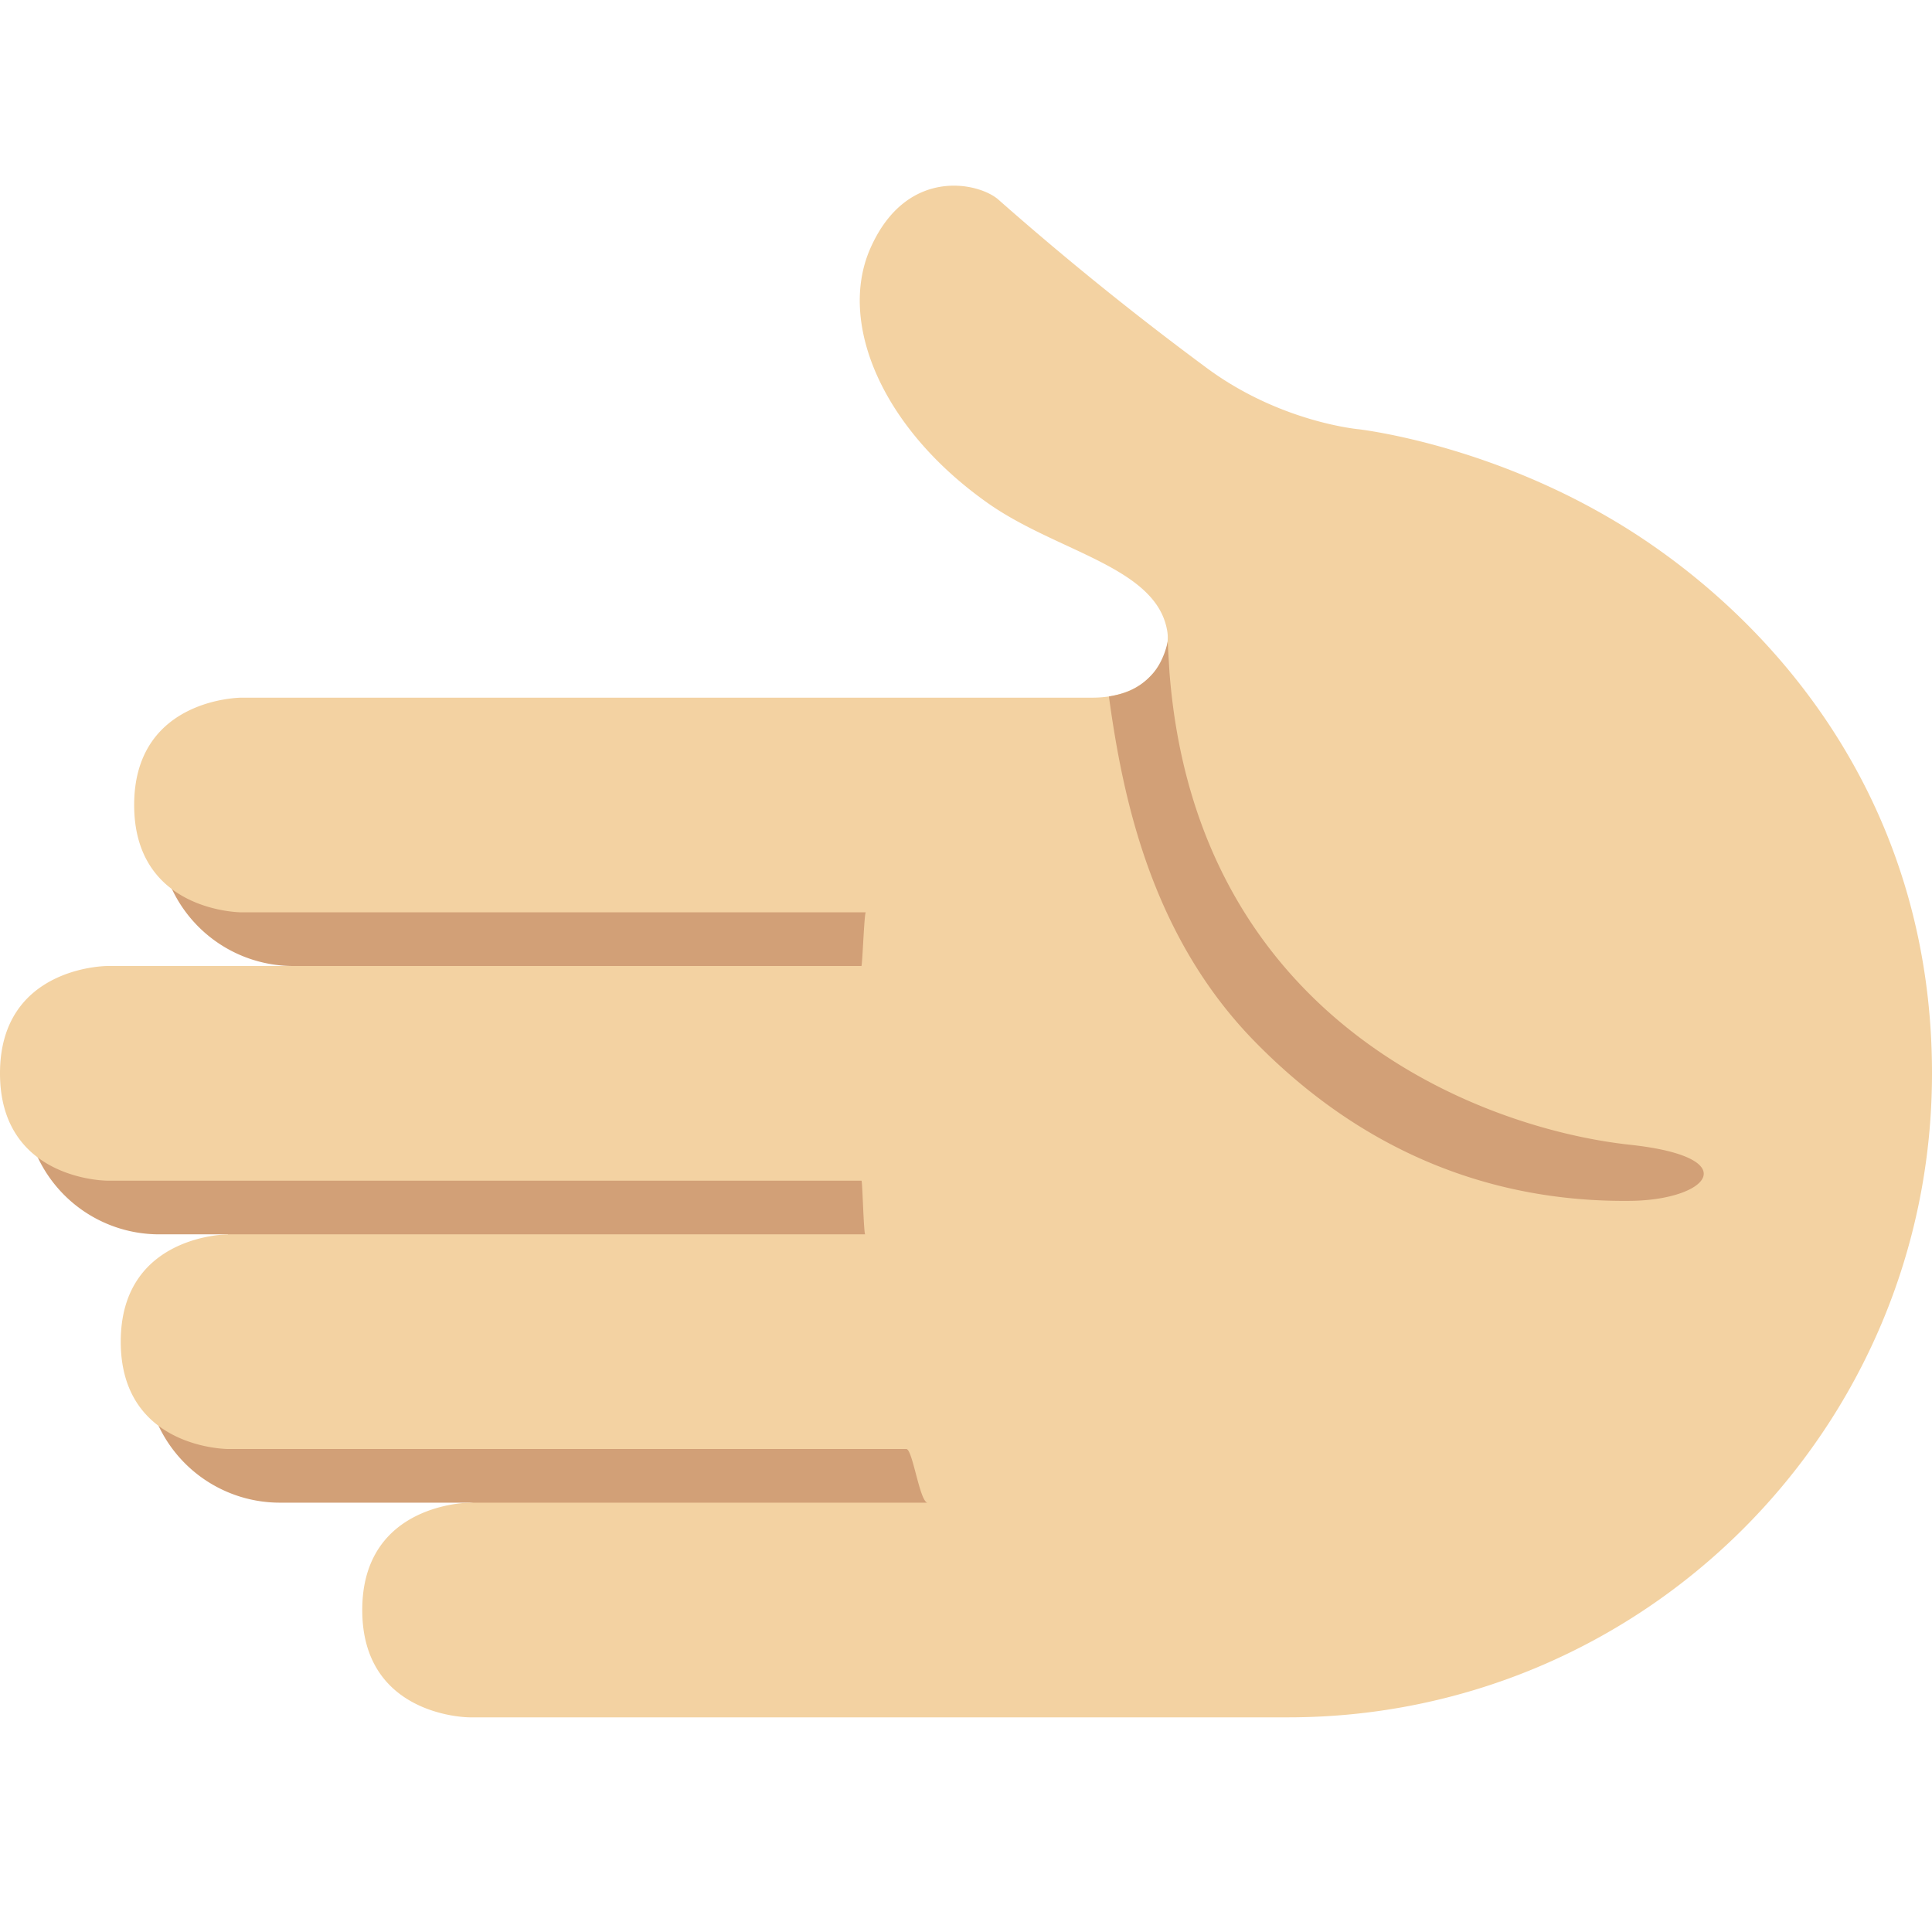 <svg viewBox="0 0 36 36" xmlns="http://www.w3.org/2000/svg"><path d="m2.965 15.5a2.5 2.5 0 0 0 2.5 2.5h.005l-5.005 2.5a2.5 2.5 0 0 0 2.5 2.5h1.285l-1.535 2.5a2.5 2.5 0 0 0 2.5 2.5h3.535l9.25 1v-13.542z" fill="#d2a077"/><path d="m16.219 4.625c-.611 1.381.208 3.354 2.188 4.75 1.3.917 3.151 1.187 3.344 2.391.073.46-.313 1.234-1.397 1.234h-15.854s-2 0-2 2 2 2 2 2h11.633c-.029 0-.064 1-.082 1h-14.051s-2 0-2 2 2 2 2 2h14.053c.017 0 .041 1 .069 1h-11.872s-2 0-2 2 2 2 2 2h12.638c.118 0 .251 1 .398 1h-8.536s-2 0-2 2 2 2 2 2h15.25c6.627 0 12-5.373 12-12 0-4.775-2.598-8.06-5.292-9.896-2.285-1.557-4.657-2.008-5.374-2.104 0 0-1.479-.123-2.865-1.156a57.846 57.846 0 0 1 -3.866-3.125c-.359-.317-1.707-.625-2.384.906z" fill="#f3d2a2"/><path d="m21.471 12.561c-.266.297-.552.372-.808.417.259 1.892.789 4.457 2.715 6.427 2.499 2.556 5.2 2.992 7.007 2.971 1.457-.017 2.147-.812-.012-1.045-2.706-.292-8.063-2.254-8.58-8.784a78.15 78.15 0 0 1 -.035-.591s-.06.352-.287.605z" fill="#d2a077"/></svg>